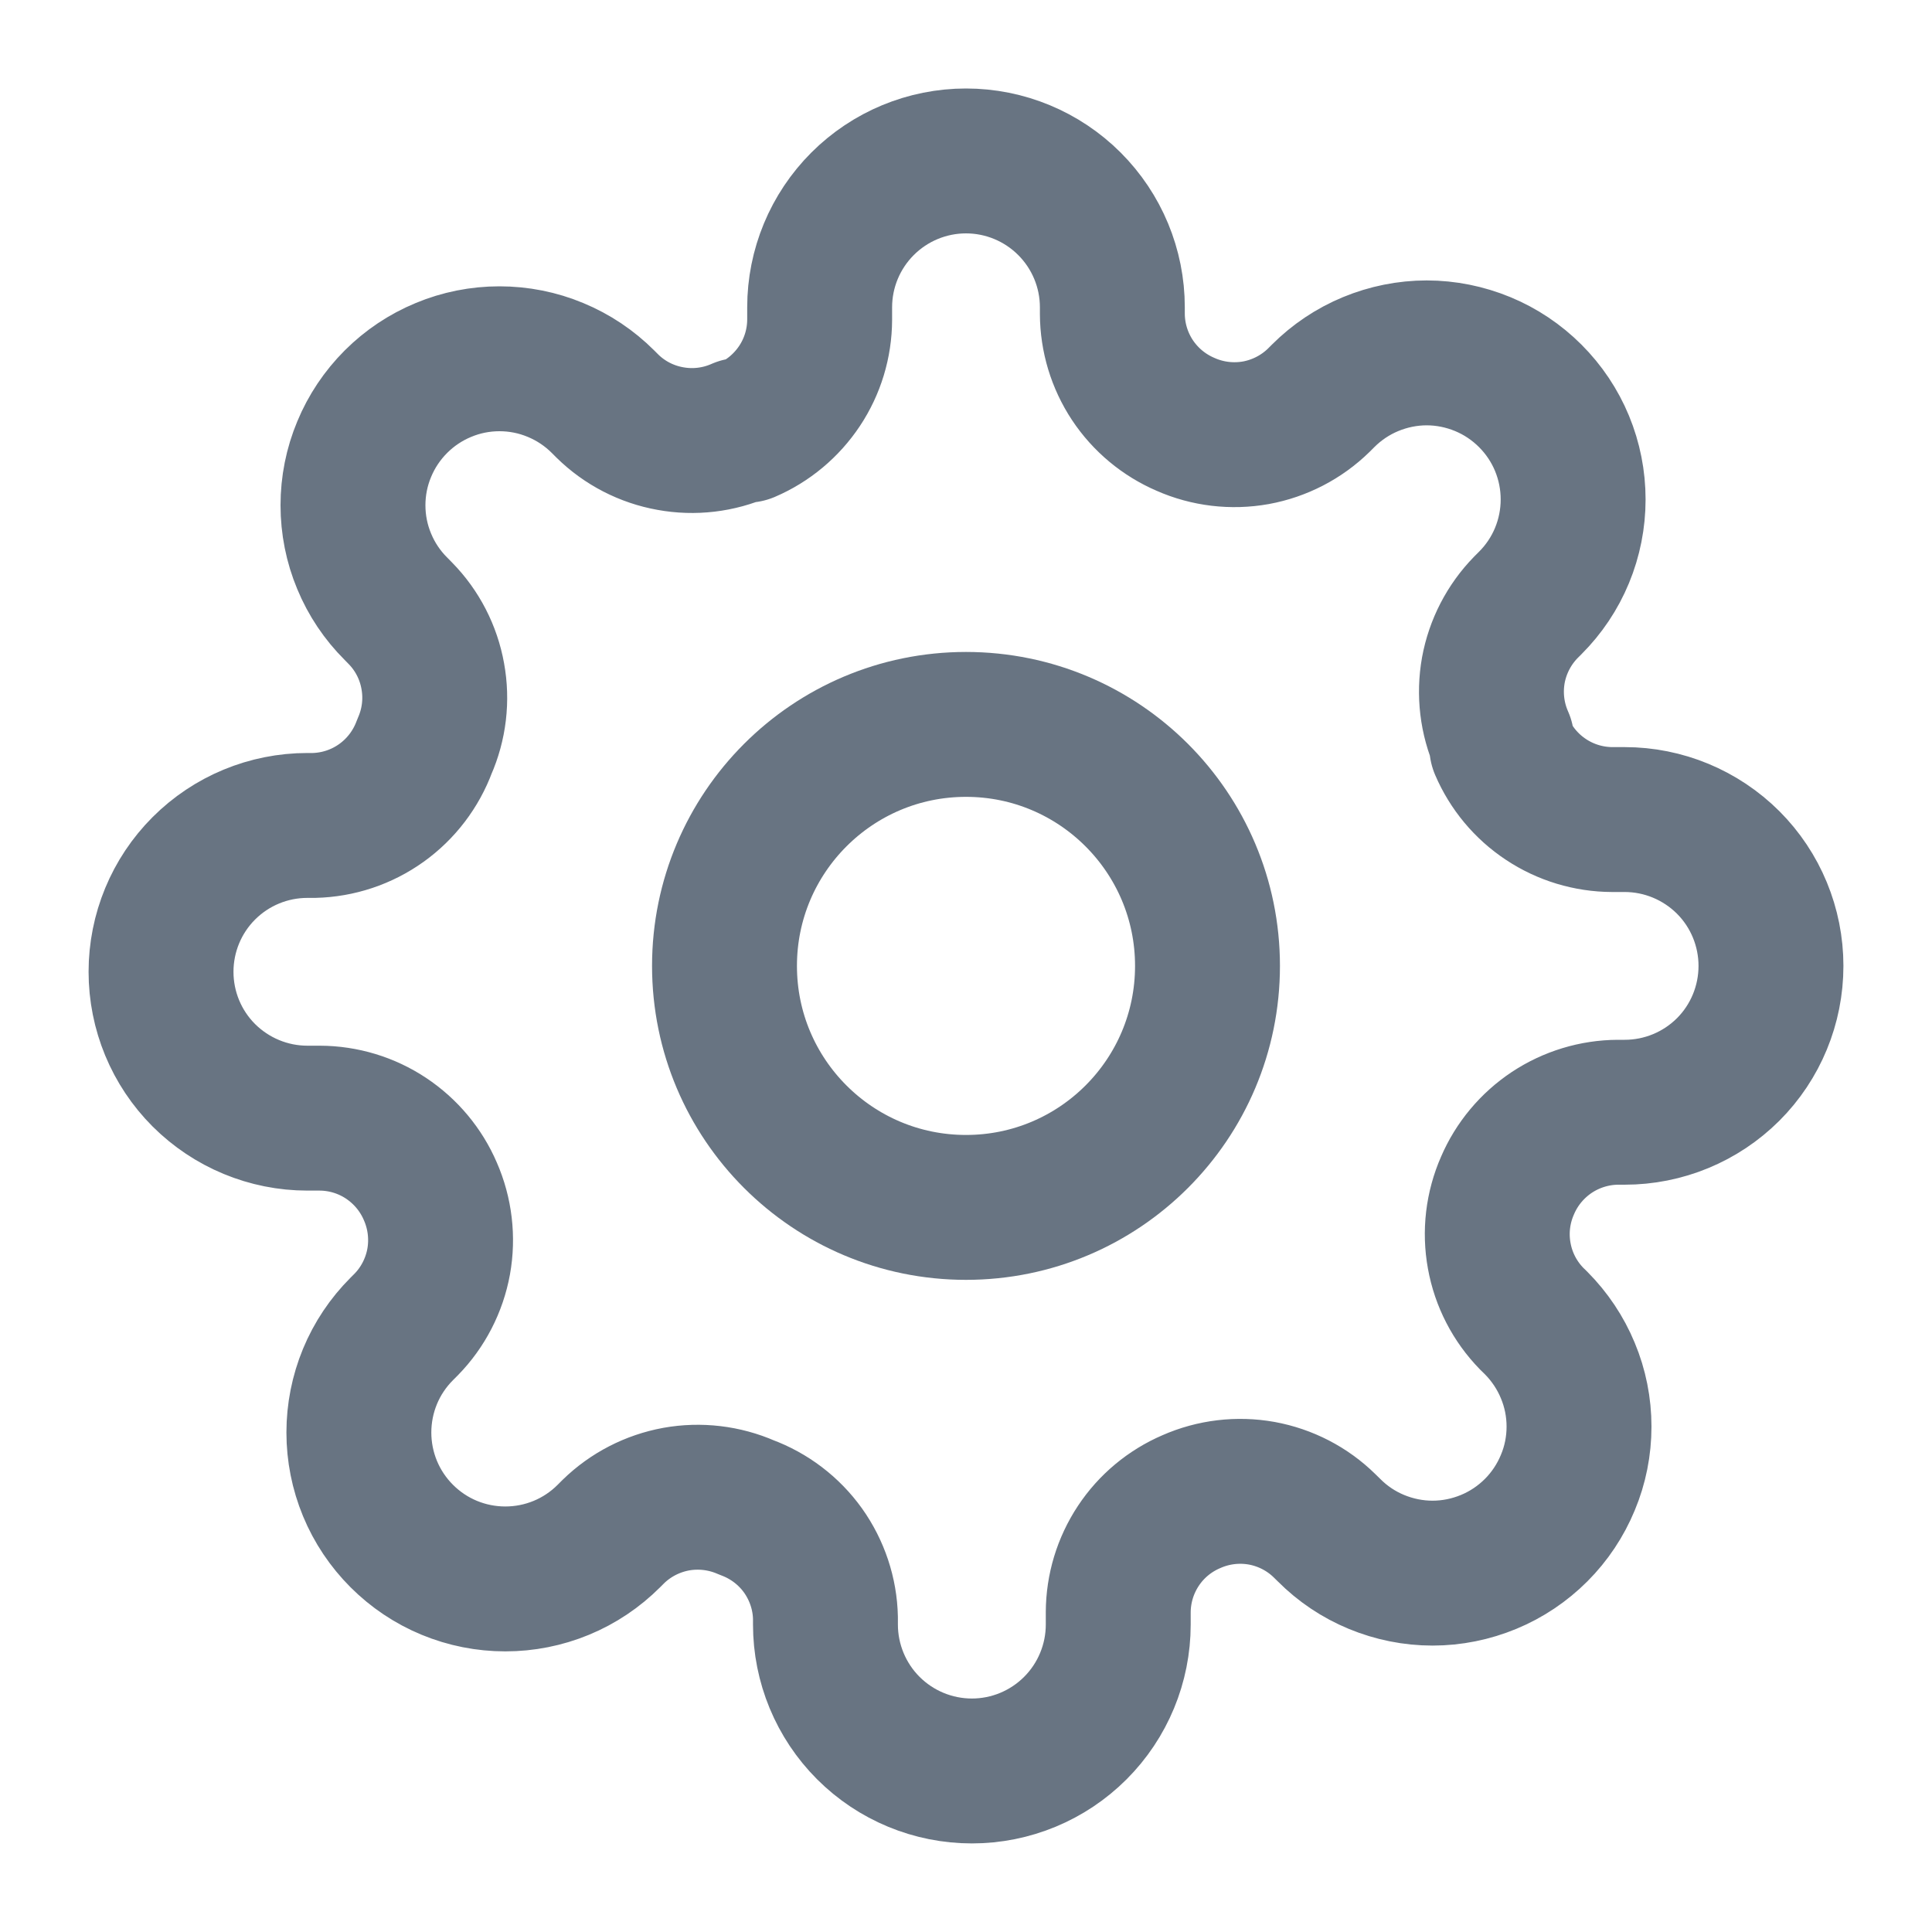 <svg width="20" height="20" viewBox="0 0 20 20" fill="none" xmlns="http://www.w3.org/2000/svg">
<g id="Left Icons" clip-path="url(#clip0_4970_25658)">
<g id="Icon">
<path d="M10 12.499C11.381 12.499 12.5 11.38 12.5 9.999C12.5 8.619 11.381 7.499 10 7.499C8.619 7.499 7.5 8.619 7.5 9.999C7.5 11.38 8.619 12.499 10 12.499Z" stroke="#687482" stroke-width="1.5" stroke-linecap="round" stroke-linejoin="round"/>
<path d="M15.606 12.272C15.505 12.501 15.475 12.754 15.52 13C15.564 13.245 15.681 13.472 15.856 13.651L15.902 13.696C16.042 13.837 16.154 14.004 16.23 14.188C16.307 14.372 16.346 14.569 16.346 14.768C16.346 14.967 16.307 15.165 16.23 15.348C16.154 15.532 16.042 15.7 15.902 15.84C15.761 15.981 15.594 16.093 15.41 16.169C15.226 16.245 15.029 16.285 14.83 16.285C14.63 16.285 14.433 16.245 14.249 16.169C14.065 16.093 13.898 15.981 13.758 15.84L13.712 15.795C13.534 15.62 13.307 15.503 13.061 15.458C12.815 15.414 12.562 15.444 12.333 15.545C12.109 15.641 11.918 15.8 11.784 16.003C11.649 16.207 11.577 16.445 11.576 16.689V16.817C11.576 17.219 11.416 17.605 11.132 17.889C10.848 18.173 10.463 18.333 10.061 18.333C9.659 18.333 9.273 18.173 8.989 17.889C8.705 17.605 8.545 17.219 8.545 16.817V16.749C8.54 16.499 8.458 16.255 8.313 16.051C8.167 15.847 7.963 15.692 7.727 15.605C7.499 15.505 7.245 15.475 7 15.519C6.754 15.564 6.527 15.681 6.349 15.855L6.303 15.901C6.162 16.042 5.995 16.154 5.811 16.23C5.627 16.306 5.43 16.345 5.231 16.345C5.032 16.345 4.835 16.306 4.651 16.23C4.467 16.154 4.3 16.042 4.159 15.901C4.018 15.76 3.906 15.593 3.83 15.409C3.754 15.225 3.715 15.028 3.715 14.829C3.715 14.63 3.754 14.433 3.83 14.249C3.906 14.065 4.018 13.898 4.159 13.757L4.205 13.711C4.379 13.533 4.496 13.306 4.541 13.06C4.585 12.815 4.555 12.561 4.455 12.333C4.359 12.109 4.199 11.918 3.996 11.783C3.793 11.648 3.554 11.576 3.311 11.575H3.182C2.78 11.575 2.395 11.415 2.11 11.131C1.826 10.847 1.667 10.462 1.667 10.06C1.667 9.658 1.826 9.273 2.11 8.989C2.395 8.704 2.78 8.545 3.182 8.545H3.25C3.501 8.539 3.744 8.458 3.948 8.312C4.152 8.166 4.307 7.962 4.394 7.727C4.495 7.498 4.525 7.245 4.48 6.999C4.436 6.753 4.319 6.526 4.144 6.348L4.099 6.302C3.958 6.162 3.846 5.995 3.77 5.811C3.693 5.627 3.654 5.43 3.654 5.23C3.654 5.031 3.693 4.834 3.77 4.65C3.846 4.466 3.958 4.299 4.099 4.158C4.239 4.018 4.406 3.906 4.59 3.83C4.774 3.753 4.971 3.714 5.17 3.714C5.37 3.714 5.567 3.753 5.751 3.83C5.935 3.906 6.102 4.018 6.242 4.158L6.288 4.204C6.466 4.379 6.693 4.496 6.939 4.54C7.185 4.585 7.438 4.555 7.667 4.454H7.727C7.951 4.358 8.142 4.198 8.277 3.995C8.412 3.792 8.484 3.554 8.485 3.31V3.181C8.485 2.779 8.645 2.394 8.929 2.11C9.213 1.826 9.598 1.666 10 1.666C10.402 1.666 10.787 1.826 11.071 2.11C11.355 2.394 11.515 2.779 11.515 3.181V3.249C11.516 3.493 11.588 3.731 11.723 3.935C11.858 4.138 12.049 4.297 12.273 4.393C12.501 4.494 12.755 4.524 13.001 4.48C13.246 4.435 13.473 4.318 13.652 4.143L13.697 4.098C13.838 3.957 14.005 3.845 14.189 3.769C14.373 3.693 14.57 3.653 14.769 3.653C14.968 3.653 15.165 3.693 15.349 3.769C15.533 3.845 15.7 3.957 15.841 4.098C15.982 4.239 16.094 4.406 16.17 4.59C16.246 4.774 16.285 4.971 16.285 5.17C16.285 5.369 16.246 5.566 16.17 5.75C16.094 5.934 15.982 6.101 15.841 6.242L15.796 6.287C15.621 6.466 15.504 6.693 15.459 6.938C15.415 7.184 15.445 7.438 15.546 7.666V7.727C15.642 7.951 15.801 8.142 16.004 8.276C16.207 8.411 16.446 8.483 16.689 8.484H16.818C17.22 8.484 17.605 8.644 17.89 8.928C18.174 9.212 18.333 9.598 18.333 9.999C18.333 10.401 18.174 10.787 17.89 11.071C17.605 11.355 17.22 11.514 16.818 11.514H16.75C16.506 11.515 16.268 11.588 16.065 11.722C15.862 11.857 15.702 12.048 15.606 12.272Z" stroke="#687482" stroke-width="1.5" stroke-linecap="round" stroke-linejoin="round"/>
</g>
</g>
<defs>
<clipPath id="clip0_4970_25658">
<rect width="20" height="20" fill="white"/>
</clipPath>
</defs>
</svg>
